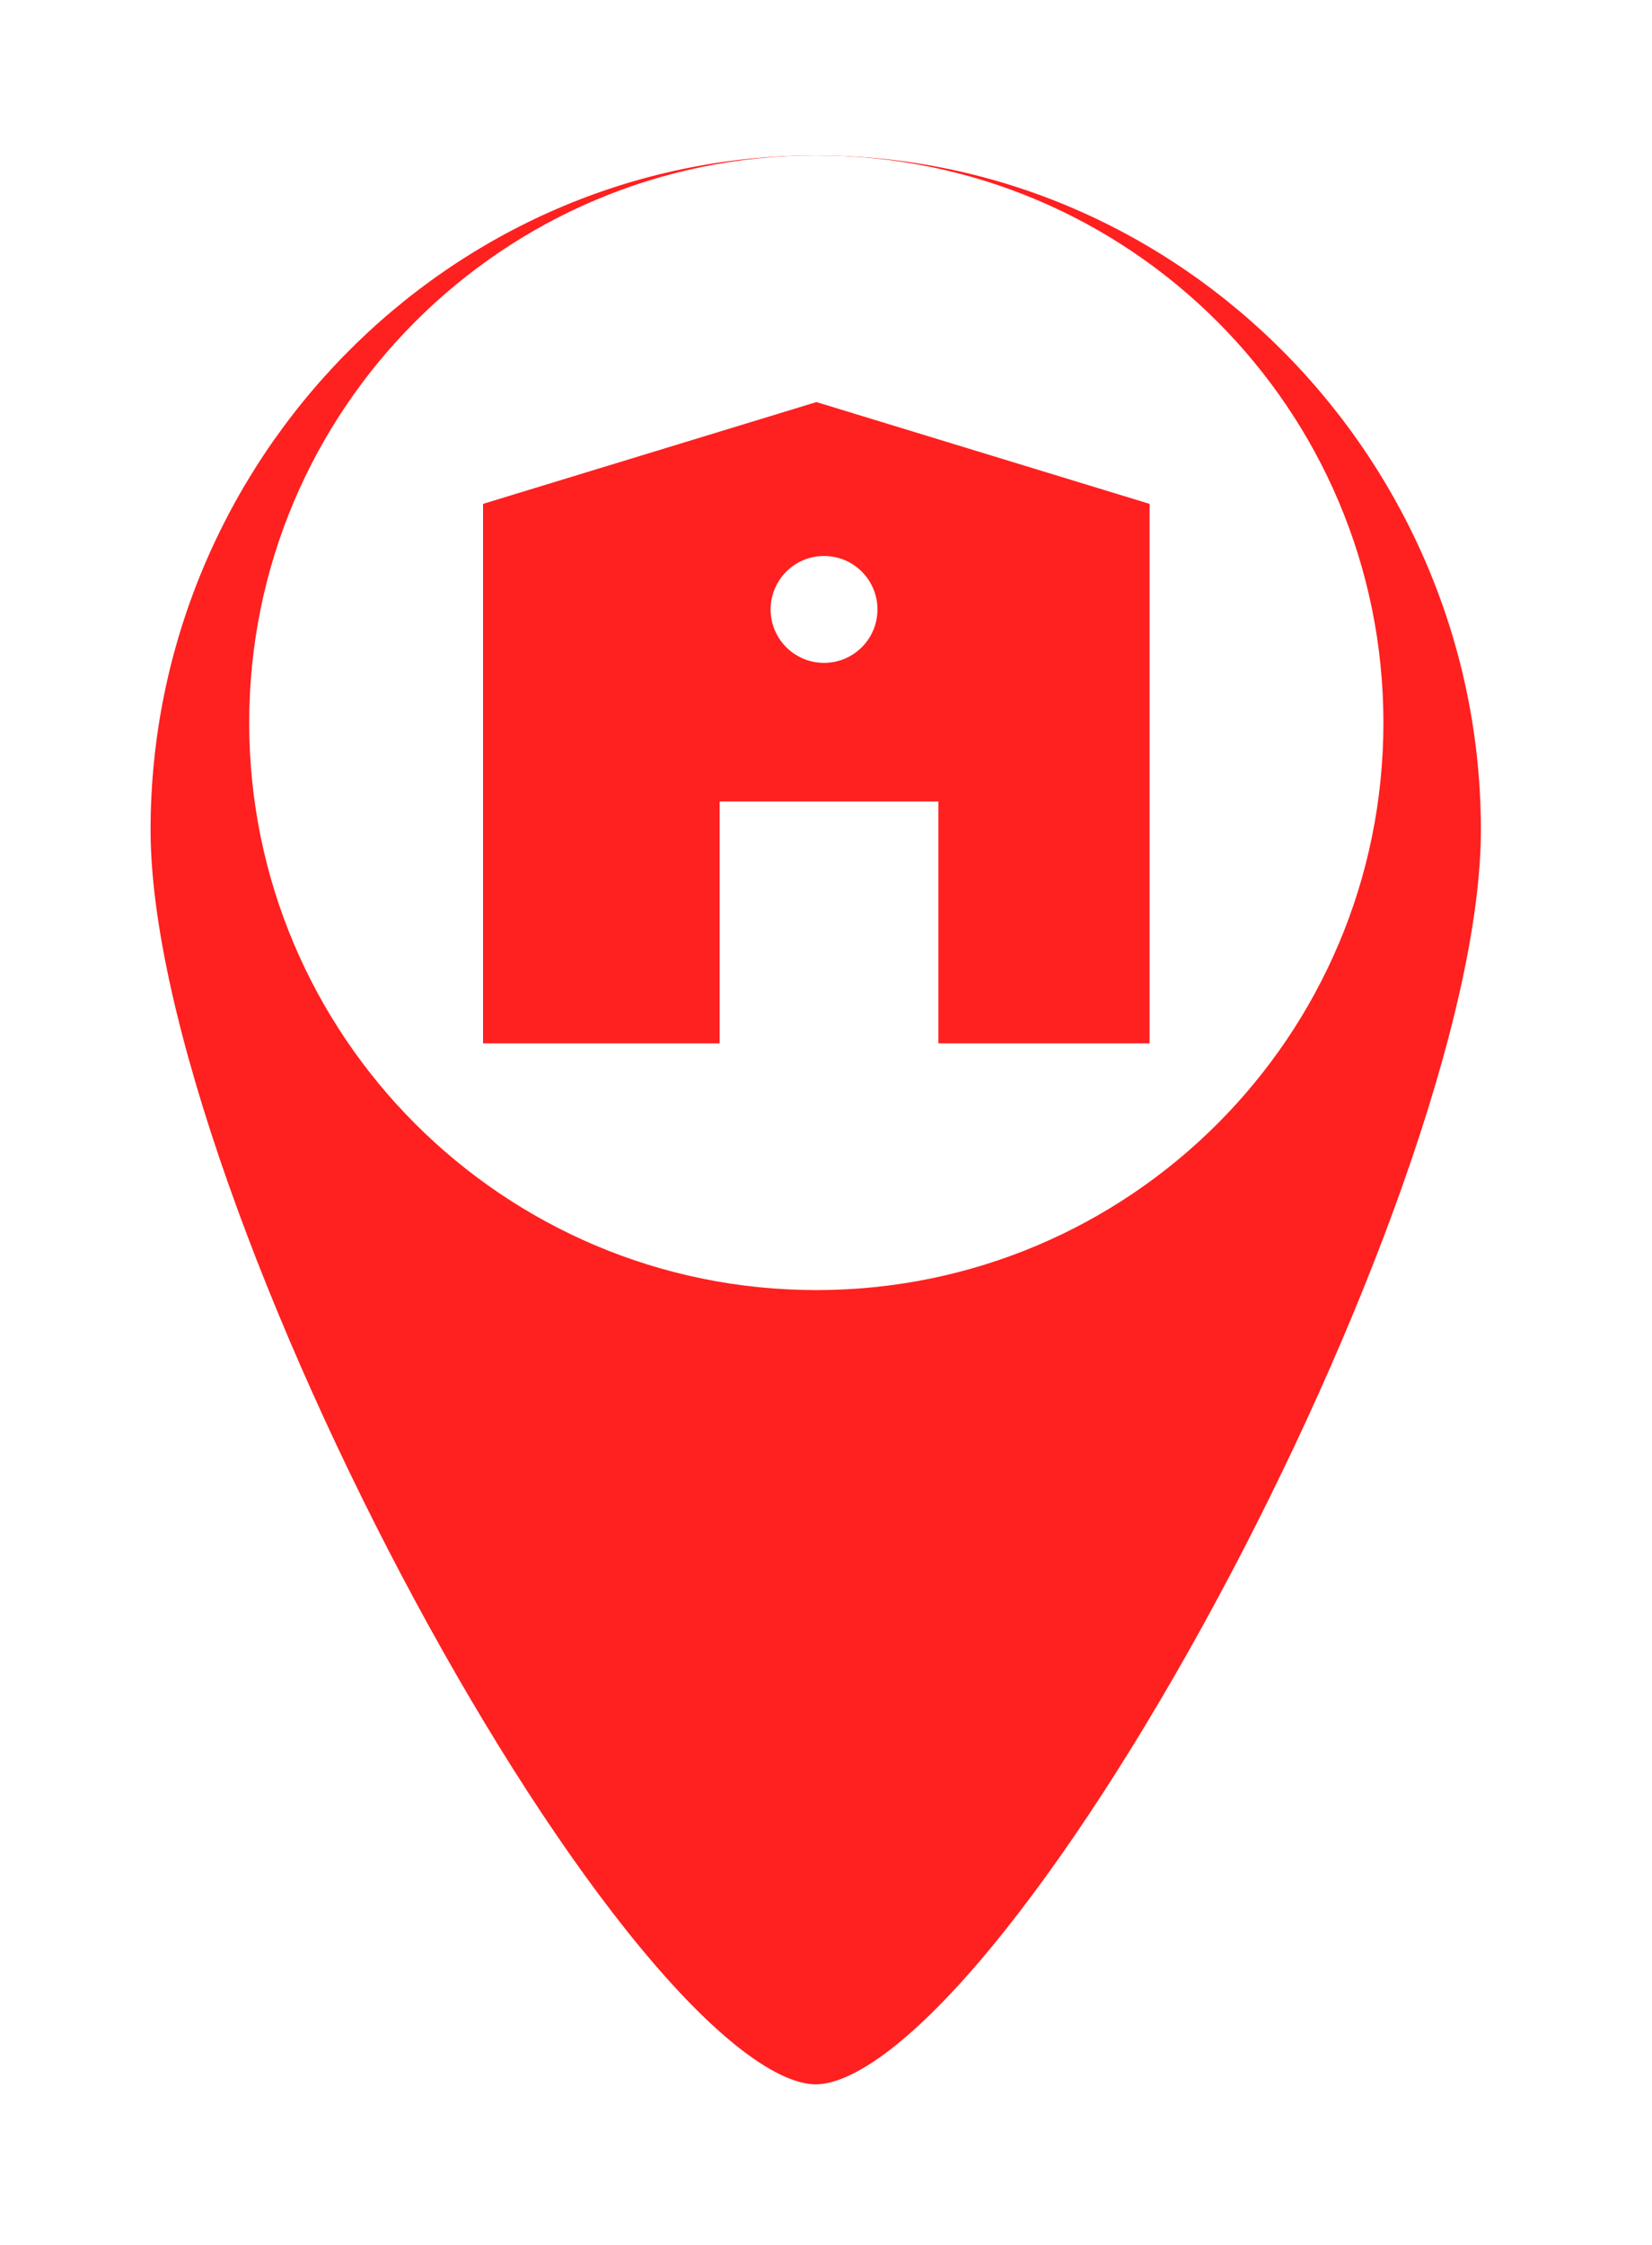 <svg width="67" height="91" viewBox="0 0 67 91" fill="none" xmlns="http://www.w3.org/2000/svg">
<g filter="url(#filter0_d_6_313)">
<path d="M33.084 1.3C17.628 1.3 5.107 14.138 5.107 29.645C5.107 45.144 24.73 81.5 33.084 81.5C41.437 81.5 61.06 45.144 61.06 29.645C61.06 14.138 48.53 1.3 33.084 1.3Z" fill="#FF2020"/>
<path d="M33.084 1.3C17.628 1.3 5.107 14.138 5.107 29.645C5.107 45.144 24.73 81.5 33.084 81.5C41.437 81.5 61.06 45.144 61.06 29.645C61.06 14.138 48.53 1.3 33.084 1.3Z" stroke="white" stroke-width="2"/>
</g>
<path d="M10.107 29.3C10.107 42.003 20.404 52.3 33.107 52.3C45.809 52.3 56.107 42.003 56.107 29.3C56.107 16.598 45.809 6.3 33.107 6.3C20.404 6.3 10.107 16.598 10.107 29.3Z" fill="white"/>
<path d="M33.111 16.3L19.591 20.427V42.3H29.186V32.492H38.059V42.3H46.623V20.427L33.111 16.3ZM33.421 26.873C32.224 26.873 31.254 25.904 31.254 24.707C31.254 23.51 32.224 22.54 33.421 22.54C34.617 22.54 35.587 23.51 35.587 24.707C35.587 25.904 34.617 26.873 33.421 26.873Z" fill="#FF2020"/>
<defs>
<filter id="filter0_d_6_313" x="0.107" y="0.3" width="65.954" height="90.2" filterUnits="userSpaceOnUse" color-interpolation-filters="sRGB">
<feFlood flood-opacity="0" result="BackgroundImageFix"/>
<feColorMatrix in="SourceAlpha" type="matrix" values="0 0 0 0 0 0 0 0 0 0 0 0 0 0 0 0 0 0 127 0" result="hardAlpha"/>
<feOffset dy="4"/>
<feGaussianBlur stdDeviation="2"/>
<feComposite in2="hardAlpha" operator="out"/>
<feColorMatrix type="matrix" values="0 0 0 0 0 0 0 0 0 0 0 0 0 0 0 0 0 0 0.25 0"/>
<feBlend mode="normal" in2="BackgroundImageFix" result="effect1_dropShadow_6_313"/>
<feBlend mode="normal" in="SourceGraphic" in2="effect1_dropShadow_6_313" result="shape"/>
</filter>
</defs>
</svg>
